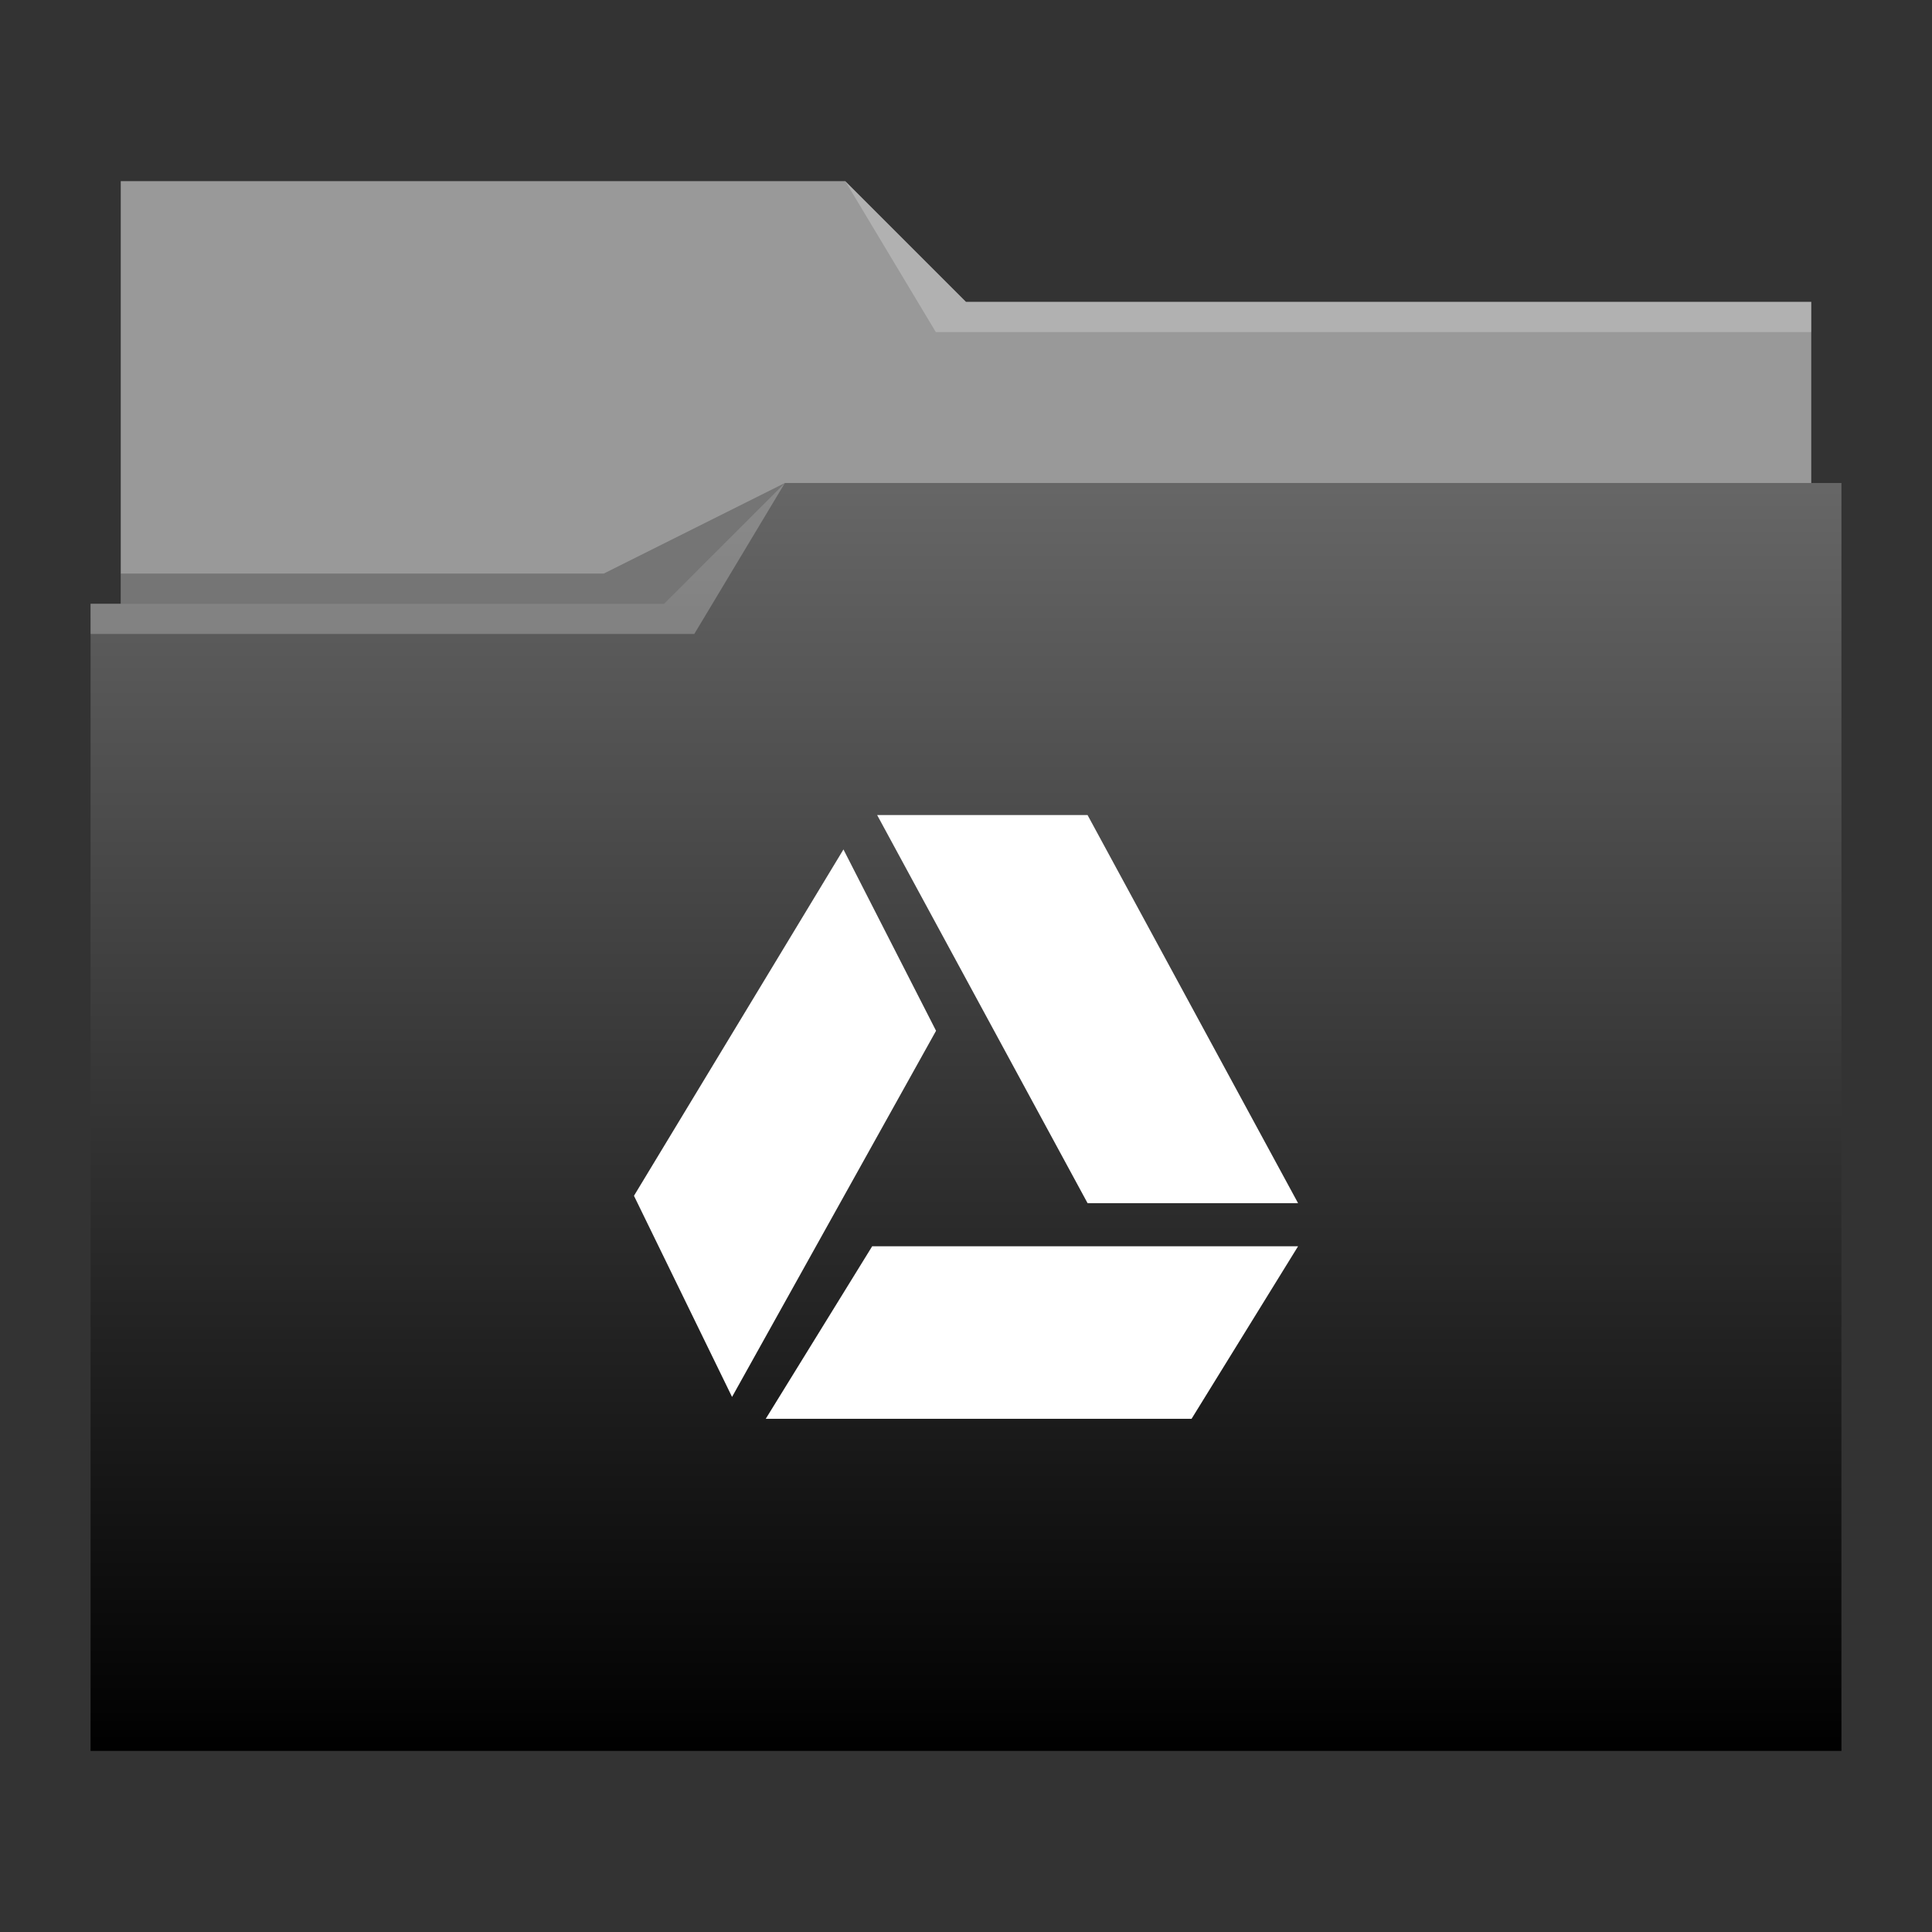 <?xml version="1.0" encoding="UTF-8" standalone="no"?>
<!-- Created with Inkscape (http://www.inkscape.org/) -->

<svg
   xmlns:dc="http://purl.org/dc/elements/1.1/"
   xmlns:cc="http://creativecommons.org/ns#"
   xmlns:rdf="http://www.w3.org/1999/02/22-rdf-syntax-ns#"
   xmlns:svg="http://www.w3.org/2000/svg"
   xmlns="http://www.w3.org/2000/svg"
   xmlns:xlink="http://www.w3.org/1999/xlink"
   xmlns:sodipodi="http://sodipodi.sourceforge.net/DTD/sodipodi-0.dtd"
   xmlns:inkscape="http://www.inkscape.org/namespaces/inkscape"
   width="64"
   version="1.1"
   height="64"
   id="svg2"
   inkscape:version="0.91 r13725"
   sodipodi:docname="folder-gdrive.svg">
  <rect width="100%" height="100%" fill="#333333" stroke="none"/>
  <sodipodi:namedview
     pagecolor="#ffffff"
     bordercolor="#666666"
     borderopacity="1"
     objecttolerance="10"
     gridtolerance="10"
     guidetolerance="10"
     inkscape:pageopacity="0"
     inkscape:pageshadow="2"
     inkscape:window-width="956"
     inkscape:window-height="1051"
     id="namedview17"
     showgrid="false"
     inkscape:zoom="7.375"
     inkscape:cx="34.182345"
     inkscape:cy="28.778477"
     inkscape:window-x="960"
     inkscape:window-y="0"
     inkscape:window-maximized="0"
     inkscape:current-layer="layer1" />
  <defs
     id="defs5455">
    <linearGradient
       inkscape:collect="always"
       id="linearGradient4209">
      <stop
         style="stop-color:#000"
         id="stop4211" />
      <stop
         offset="1"
         style="stop-color:#666"
         id="stop4213" />
    </linearGradient>
    <linearGradient
       inkscape:collect="always"
       xlink:href="#linearGradient4209"
       id="linearGradient4178"
       y1="541.798"
       y2="499.784"
       x2="0"
       gradientUnits="userSpaceOnUse"
       gradientTransform="matrix(1 0 0 1 0 0.176)" />
  </defs>
  <g
     inkscape:label="Capa 1"
     inkscape:groupmode="layer"
     id="layer1"
     transform="matrix(1 0 0 1 -384.571 -483.798)">
    <path
       inkscape:connector-curvature="0"
       style="fill:#999"
       id="rect4180"
       d="m 388.571,489.798 0,5 0,22 c 0,0.554 0.446,1 1,1 l 54,0 c 0.554,0 1,-0.446 1,-1 l 0,-21.99 c 0,-0.003 -0.002,-0.006 -0.002,-0.01 l 0.002,0 0,-1 -28,0 -4,-4 -24,0 z" />
    <path
       inkscape:connector-curvature="0"
       style="fill:url(#linearGradient4178)"
       id="rect4113"
       d="m 410.571,499.798 -4,4 -19,0 0,1 0.002,0 c -5e-5,0.004 -0.002,0.008 -0.002,0.012 l 0,35.988 0,1 1,0 56,0 1,0 0,-1 0,-35.988 0,-0.012 0,-5 z" />
    <path
       inkscape:connector-curvature="0"
       style="fill:#ffffff;fill-opacity:0.235;fill-rule:evenodd"
       id="path4224-8"
       d="m 387.571,503.798 0,1 20,0 3,-5 -4,4 z" />
    <path
       inkscape:connector-curvature="0"
       style="fill-opacity:0.235;fill-rule:evenodd"
       id="path4228-3"
       d="m 388.571,502.798 0,1 18,0 4,-4 -6,3 z" />
    <path
       inkscape:connector-curvature="0"
       style="fill-opacity:0.235"
       id="path4151-2"
       d="m 387.571,540.798 0,1 1,0 56,0 1,0 0,-1 -1,0 -56,0 -1,0 z" />
    <path
       inkscape:connector-curvature="0"
       style="fill:#ffffff;fill-opacity:0.235;fill-rule:evenodd"
       id="path4196"
       d="m 412.571,489.798 3,5 2,0 27,0 0,-1 -27,0 -1,0 z" />
    <path
       inkscape:connector-curvature="0"
       style="opacity:1;fill:#ffffff;fill-opacity:1;stroke:none"
       d="m 413.628,510.798 6.97,12.856 6.973,0 -6.973,-12.856 -6.97,0 z m -1.117,1.14 -6.939,11.472 3.249,6.663 6.758,-12.129 -3.067,-6.006 z m 0.952,13.145 -3.526,5.715 14.106,0 3.528,-5.715 -14.108,0 z"
       class="ColorScheme-Text"
       id="path6" />
  </g>
</svg>
